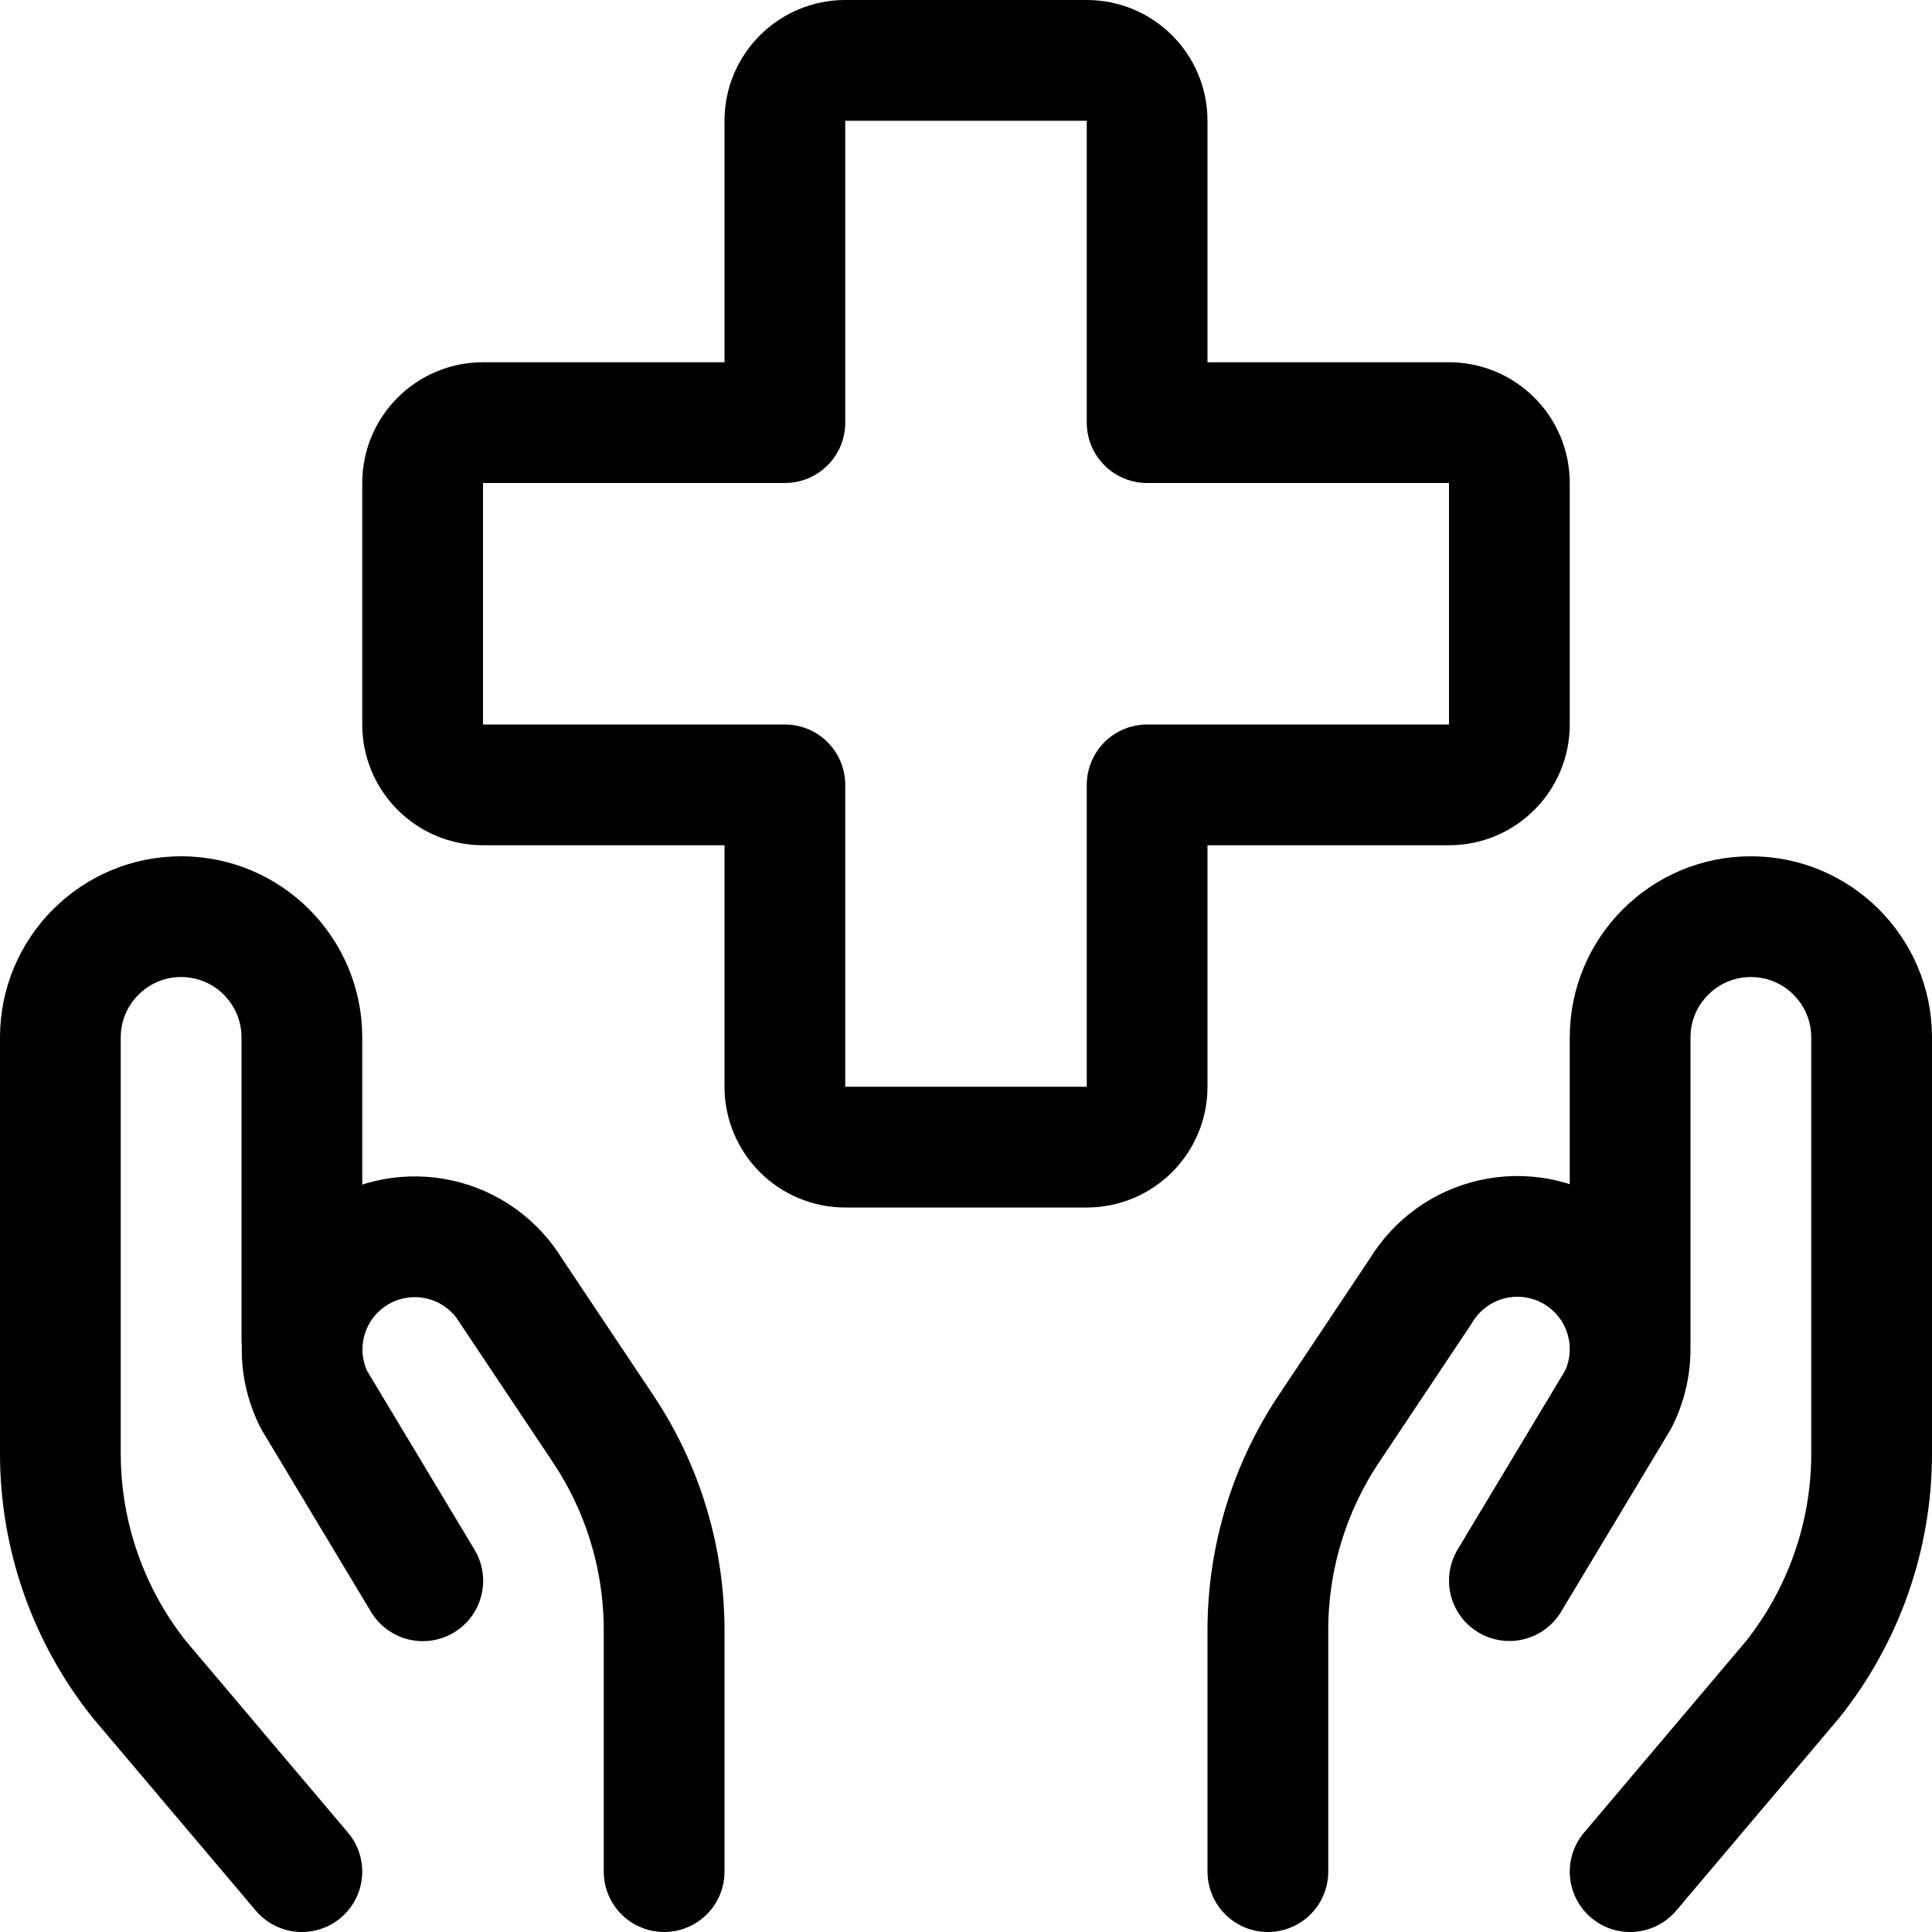 <svg width="24" height="24" viewBox="0 0 24 24" fill="none" xmlns="http://www.w3.org/2000/svg">
<path fill-rule="evenodd" clip-rule="evenodd" d="M18.75 6C18.75 5.586 18.414 5.25 18 5.25H14.25V1.5C14.25 1.086 13.914 0.75 13.5 0.75H10.5C10.086 0.75 9.75 1.086 9.75 1.5V5.25H6C5.586 5.25 5.25 5.586 5.25 6V9C5.25 9.414 5.586 9.75 6 9.75H9.75V13.5C9.75 13.914 10.086 14.25 10.5 14.25H13.5C13.914 14.25 14.25 13.914 14.25 13.5V9.75H18C18.414 9.75 18.75 9.414 18.75 9V6Z" stroke="black" stroke-width="1.5" stroke-linecap="round" stroke-linejoin="round"/>
<path d="M3.75 23.25L1.736 20.869C1.098 20.071 0.75 19.08 0.75 18.058V12.887C0.75 12.059 1.422 11.387 2.25 11.387V11.387C3.078 11.387 3.75 12.059 3.75 12.887V16.637" stroke="black" stroke-width="1.5" stroke-linecap="round" stroke-linejoin="round"/>
<path d="M8.25 23.25V20.25C8.25 19.36 7.987 18.49 7.493 17.75L6.351 16.04C6.153 15.713 5.83 15.48 5.457 15.397C5.083 15.314 4.692 15.387 4.374 15.6V15.6C3.789 15.992 3.586 16.757 3.9 17.387L5.252 19.637" stroke="black" stroke-width="1.5" stroke-linecap="round" stroke-linejoin="round"/>
<path d="M20.25 23.25L22.264 20.869C22.902 20.071 23.25 19.08 23.25 18.058V12.887C23.25 12.059 22.578 11.387 21.75 11.387V11.387C20.922 11.387 20.25 12.059 20.25 12.887V16.637" stroke="black" stroke-width="1.5" stroke-linecap="round" stroke-linejoin="round"/>
<path d="M15.75 23.25V20.25C15.75 19.36 16.013 18.49 16.507 17.75L17.649 16.038C17.846 15.71 18.169 15.477 18.542 15.393C18.916 15.309 19.308 15.382 19.626 15.594V15.594C20.214 15.986 20.418 16.753 20.102 17.385L18.75 19.635" stroke="black" stroke-width="1.5" stroke-linecap="round" stroke-linejoin="round"/>
</svg>
